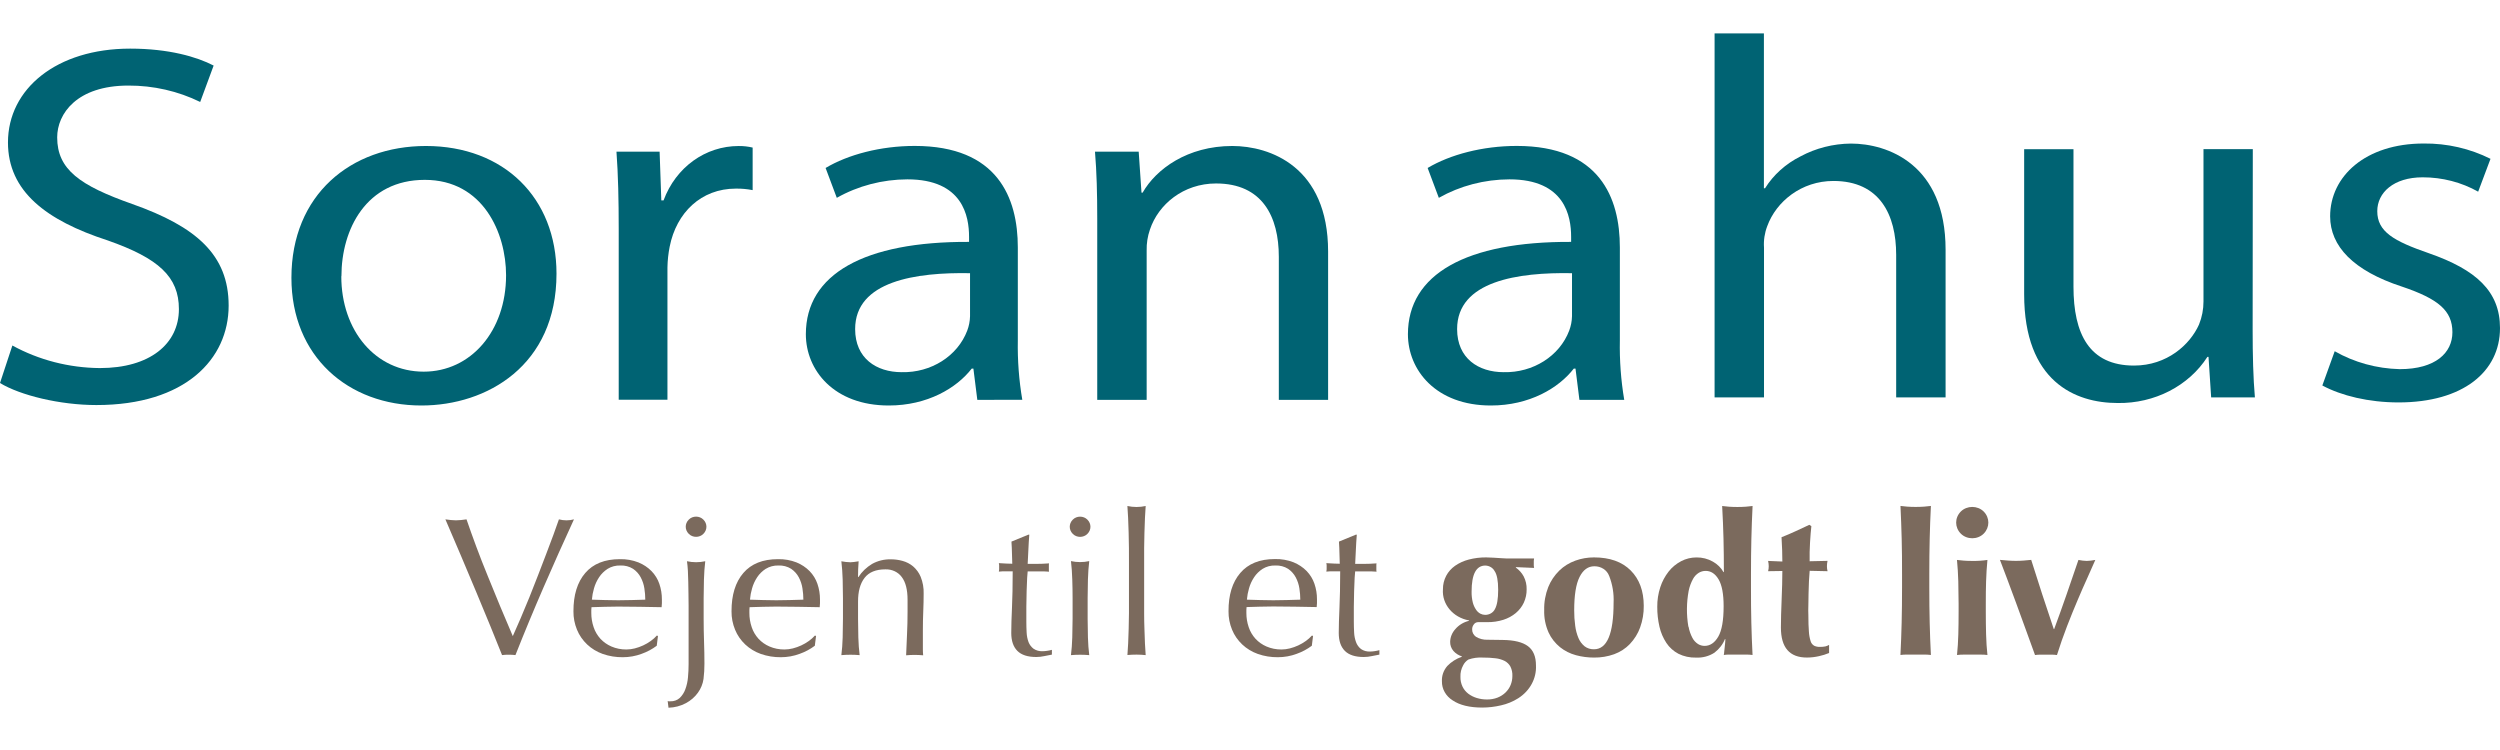 <?xml version="1.0" encoding="utf-8"?>
<svg xmlns="http://www.w3.org/2000/svg" viewBox="0 0 500 150">
  <title>Sorana EPS</title>
  <path class="a" d="M 2.474 69.1 C 7.763 72.006 13.807 73.565 19.976 73.615 C 29.952 73.615 35.781 68.795 35.781 61.824 C 35.781 55.361 31.747 51.669 21.543 48.085 C 9.211 44.083 1.593 38.241 1.593 28.493 C 1.593 17.741 11.346 9.725 26.028 9.725 C 33.764 9.725 39.365 11.368 42.727 13.112 L 40.038 20.393 C 35.623 18.224 30.687 17.097 25.676 17.114 C 15.361 17.114 11.437 22.753 11.437 27.472 C 11.437 33.935 16.007 37.113 26.453 40.804 C 39.228 45.32 45.73 50.959 45.73 61.113 C 45.73 71.782 37.1 81.01 19.278 81.01 C 11.992 81.01 4.034 79.063 0 76.602 L 2.474 69.1 Z" style="fill: rgb(0, 99, 115);"/>
  <path class="a" d="M 111.3 54.74 C 111.3 73.096 97.402 81.1 84.286 81.1 C 69.604 81.1 58.284 71.256 58.284 55.558 C 58.284 38.946 70.166 29.198 85.187 29.198 C 100.764 29.204 111.3 39.562 111.3 54.74 Z M 68.26 55.253 C 68.26 66.125 75.095 74.332 84.737 74.332 C 94.151 74.332 101.214 66.232 101.214 55.05 C 101.214 46.64 96.644 35.972 84.959 35.972 C 73.273 35.972 68.286 45.822 68.286 55.253 L 68.26 55.253 Z" style="fill: rgb(0, 99, 115);"/>
  <path class="a" d="M 123.743 45.822 C 123.743 39.974 123.632 34.95 123.293 30.333 L 131.923 30.333 L 132.263 40.075 L 132.713 40.075 C 135.181 33.409 141.122 29.204 147.728 29.204 C 148.672 29.194 149.614 29.299 150.529 29.514 L 150.529 38.026 C 149.424 37.808 148.296 37.706 147.167 37.722 C 140.221 37.722 135.285 42.542 133.94 49.31 C 133.664 50.69 133.514 52.089 133.49 53.491 L 133.49 79.953 L 123.743 79.953 L 123.743 45.822 Z" style="fill: rgb(0, 99, 115);"/>
  <path class="a" d="M 195.463 79.971 L 194.679 73.717 L 194.347 73.717 C 191.317 77.618 185.494 81.1 177.758 81.1 C 166.771 81.1 161.17 74.022 161.17 66.842 C 161.17 54.841 172.829 48.277 193.811 48.378 L 193.811 47.357 C 193.811 43.253 192.577 35.87 181.479 35.87 C 176.489 35.886 171.602 37.166 167.359 39.568 L 165.119 33.594 C 169.604 30.924 176.107 29.186 182.942 29.186 C 199.53 29.186 203.564 39.55 203.564 49.495 L 203.564 68.06 C 203.492 72.043 203.791 76.023 204.459 79.959 L 195.463 79.971 Z M 194.007 54.638 C 183.248 54.435 171.028 56.179 171.028 65.82 C 171.028 71.668 175.284 74.434 180.33 74.434 C 186.214 74.577 191.52 71.215 193.446 66.125 C 193.795 65.2 193.984 64.231 194.007 63.252 L 194.007 54.638 Z" style="fill: rgb(0, 99, 115);"/>
  <path class="a" d="M 219.448 43.767 C 219.448 38.636 219.337 34.43 218.997 30.327 L 227.739 30.327 L 228.3 38.534 L 228.522 38.534 C 231.212 33.815 237.492 29.198 246.455 29.198 C 253.969 29.198 265.622 33.302 265.622 50.325 L 265.622 79.971 L 255.764 79.971 L 255.764 51.359 C 255.764 43.361 252.5 36.694 243.211 36.694 C 236.682 36.694 231.662 40.876 229.984 45.923 C 229.518 47.275 229.298 48.688 229.332 50.104 L 229.332 79.971 L 219.448 79.971 L 219.448 43.767 Z" style="fill: rgb(0, 99, 115);"/>
  <path class="a" d="M 315.883 79.971 L 315.1 73.717 L 314.76 73.717 C 311.738 77.618 305.902 81.1 298.172 81.1 C 287.185 81.1 281.584 74.022 281.584 66.842 C 281.584 54.841 293.243 48.277 314.225 48.378 L 314.225 47.357 C 314.225 43.253 312.991 35.87 301.893 35.87 C 296.901 35.885 292.011 37.164 287.766 39.568 L 285.527 33.594 C 290.012 30.924 296.514 29.186 303.349 29.186 C 319.937 29.186 323.972 39.55 323.972 49.495 L 323.972 68.06 C 323.892 72.046 324.185 76.031 324.847 79.971 L 315.883 79.971 Z M 314.401 54.638 C 303.643 54.435 291.422 56.179 291.422 65.82 C 291.422 71.668 295.685 74.434 300.725 74.434 C 306.609 74.577 311.915 71.215 313.84 66.125 C 314.189 65.2 314.379 64.231 314.401 63.252 L 314.401 54.638 Z" style="fill: rgb(0, 99, 115);"/>
  <path class="b" d="M 98.139 125.386 C 97.247 123.2 96.292 120.894 95.274 118.469 C 94.255 116.044 93.213 113.567 92.146 111.038 C 91.076 108.51 90.053 106.12 89.078 103.87 L 90.175 104.008 C 90.849 104.087 91.531 104.087 92.205 104.008 L 93.302 103.87 C 93.898 105.611 94.551 107.435 95.26 109.342 C 95.969 111.25 96.729 113.193 97.539 115.172 C 98.339 117.163 99.16 119.166 100 121.181 C 100.84 123.196 101.693 125.211 102.559 127.226 C 103.046 126.147 103.575 124.942 104.145 123.612 C 104.715 122.282 105.292 120.898 105.875 119.461 C 106.458 118.027 107.033 116.566 107.599 115.076 C 108.164 113.587 108.713 112.158 109.244 110.787 C 109.77 109.418 110.251 108.139 110.687 106.953 C 111.122 105.766 111.487 104.739 111.784 103.87 C 112.765 104.135 113.811 104.135 114.793 103.87 C 112.682 108.454 110.65 112.998 108.696 117.501 C 106.741 122.005 104.872 126.512 103.088 131.019 C 102.644 130.966 102.197 130.94 101.75 130.941 C 101.302 130.935 100.854 130.961 100.411 131.019 C 99.788 129.45 99.031 127.572 98.139 125.386 Z" style="fill: rgb(123, 106, 93);"/>
  <path class="b" d="M 117.052 114.598 C 118.636 112.755 120.945 111.833 123.978 111.833 C 125.253 111.804 126.52 112.026 127.693 112.484 C 128.686 112.89 129.576 113.482 130.304 114.222 C 131.018 114.962 131.552 115.831 131.871 116.773 C 132.216 117.784 132.387 118.838 132.38 119.897 C 132.38 120.16 132.38 120.416 132.38 120.667 C 132.38 120.918 132.361 121.175 132.321 121.438 L 127.974 121.36 C 126.537 121.336 125.088 121.323 123.626 121.318 C 122.733 121.318 121.846 121.333 120.962 121.36 L 118.299 121.438 C 118.267 121.636 118.254 121.836 118.26 122.035 L 118.26 122.561 C 118.252 123.539 118.41 124.512 118.73 125.446 C 119.01 126.292 119.471 127.077 120.087 127.758 C 120.69 128.409 121.438 128.934 122.281 129.299 C 123.221 129.704 124.251 129.909 125.29 129.896 C 125.853 129.894 126.413 129.822 126.955 129.681 C 128.115 129.385 129.2 128.881 130.148 128.2 C 130.603 127.874 131.019 127.503 131.388 127.095 L 131.59 127.214 L 131.349 129.149 C 130.439 129.833 129.417 130.38 128.32 130.768 C 127.126 131.216 125.849 131.445 124.559 131.443 C 123.192 131.459 121.834 131.238 120.557 130.792 C 119.378 130.372 118.311 129.725 117.43 128.893 C 116.54 128.049 115.849 127.046 115.4 125.948 C 114.917 124.774 114.676 123.528 114.689 122.274 C 114.679 119.001 115.467 116.442 117.052 114.598 Z M 121.524 113.768 C 120.836 114.215 120.256 114.786 119.82 115.447 C 119.363 116.136 119.021 116.883 118.801 117.663 C 118.583 118.406 118.44 119.166 118.377 119.933 L 120.988 120.01 C 121.898 120.038 122.786 120.052 123.652 120.052 C 124.518 120.052 125.425 120.038 126.374 120.01 L 129.057 119.933 C 129.054 119.179 128.993 118.427 128.875 117.681 C 128.76 116.911 128.514 116.163 128.143 115.465 C 127.791 114.796 127.27 114.215 126.622 113.768 C 125.872 113.294 124.973 113.059 124.063 113.099 C 123.16 113.072 122.272 113.306 121.524 113.768 Z" style="fill: rgb(123, 106, 93);"/>
  <path class="b" d="M 137.694 118.786 C 137.694 117.989 137.681 117.193 137.655 116.396 C 137.629 115.6 137.603 114.849 137.577 114.144 C 137.538 113.432 137.476 112.799 137.394 112.245 C 138.595 112.509 139.848 112.509 141.05 112.245 C 140.915 113.38 140.828 114.598 140.789 115.901 C 140.749 117.203 140.73 118.448 140.73 119.634 L 140.73 123.755 C 140.73 125.285 140.756 126.8 140.808 128.301 C 140.86 129.803 140.887 131.278 140.887 132.727 C 140.892 133.751 140.83 134.774 140.704 135.792 C 140.563 136.773 140.182 137.713 139.587 138.539 C 138.971 139.401 138.144 140.119 137.172 140.636 C 136.115 141.2 134.921 141.512 133.699 141.544 L 133.536 140.2 C 133.589 140.236 133.653 140.257 133.718 140.26 C 133.833 140.268 133.949 140.268 134.064 140.26 C 134.768 140.288 135.452 140.046 135.951 139.591 C 136.457 139.093 136.838 138.499 137.067 137.853 C 137.351 137.08 137.53 136.277 137.596 135.463 C 137.679 134.579 137.72 133.703 137.72 132.835 L 137.72 121.199 C 137.716 120.407 137.707 119.602 137.694 118.786 Z M 137.753 103.924 C 138.532 103.124 139.899 103.124 140.678 103.924 C 141.487 104.727 141.487 105.965 140.678 106.767 C 139.899 107.568 138.532 107.568 137.753 106.767 C 136.943 105.965 136.943 104.727 137.753 103.924 Z" style="fill: rgb(123, 106, 93);"/>
  <path class="b" d="M 148.668 114.598 C 150.252 112.755 152.561 111.833 155.595 111.833 C 156.869 111.804 158.136 112.026 159.309 112.484 C 160.303 112.89 161.193 113.482 161.921 114.222 C 162.634 114.962 163.168 115.831 163.487 116.773 C 163.832 117.784 164.004 118.838 163.997 119.897 C 163.997 120.16 163.997 120.416 163.997 120.667 C 163.997 120.918 163.977 121.175 163.938 121.438 L 159.59 121.36 C 158.154 121.336 156.705 121.323 155.242 121.318 C 154.35 121.318 153.462 121.333 152.579 121.36 L 149.915 121.438 C 149.883 121.636 149.87 121.836 149.876 122.035 L 149.876 122.561 C 149.868 123.539 150.027 124.512 150.346 125.446 C 150.626 126.292 151.088 127.077 151.704 127.758 C 152.306 128.409 153.054 128.934 153.897 129.299 C 154.837 129.704 155.867 129.909 156.907 129.896 C 157.47 129.894 158.03 129.822 158.572 129.681 C 159.732 129.385 160.817 128.881 161.764 128.2 C 162.22 127.874 162.635 127.503 163.004 127.095 L 163.207 127.214 L 162.965 129.149 C 162.056 129.833 161.033 130.38 159.936 130.768 C 158.743 131.216 157.465 131.445 156.176 131.443 C 154.809 131.459 153.451 131.238 152.174 130.792 C 150.994 130.372 149.928 129.725 149.047 128.893 C 148.156 128.049 147.465 127.047 147.017 125.948 C 146.533 124.774 146.292 123.528 146.305 122.274 C 146.296 119.001 147.084 116.442 148.668 114.598 Z M 153.14 113.768 C 152.452 114.215 151.872 114.786 151.436 115.447 C 150.98 116.136 150.637 116.883 150.418 117.663 C 150.199 118.406 150.057 119.166 149.993 119.933 L 152.605 120.01 C 153.514 120.038 154.402 120.052 155.268 120.052 C 156.134 120.052 157.041 120.038 157.991 120.01 L 160.674 119.933 C 160.67 119.179 160.609 118.427 160.491 117.681 C 160.377 116.911 160.13 116.163 159.76 115.465 C 159.407 114.796 158.886 114.215 158.239 113.768 C 157.489 113.294 156.59 113.059 155.68 113.099 C 154.781 113.075 153.897 113.308 153.153 113.768 L 153.14 113.768 Z" style="fill: rgb(123, 106, 93);"/>
  <path class="b" d="M 180.343 115.393 C 179.617 114.402 178.382 113.827 177.079 113.87 C 175.181 113.87 173.793 114.437 172.914 115.572 C 172.035 116.707 171.599 118.3 171.609 120.351 L 171.609 123.755 C 171.609 124.95 171.628 126.195 171.667 127.489 C 171.706 128.783 171.793 129.962 171.928 131.025 C 171.306 130.974 170.697 130.947 170.101 130.947 C 169.504 130.947 168.895 130.974 168.273 131.025 C 168.407 129.974 168.495 128.795 168.534 127.489 C 168.573 126.183 168.592 124.938 168.592 123.755 L 168.592 119.646 C 168.592 118.451 168.573 117.207 168.534 115.913 C 168.495 114.619 168.407 113.4 168.273 112.257 C 168.874 112.373 169.486 112.439 170.101 112.454 C 170.339 112.452 170.577 112.432 170.812 112.394 L 171.726 112.257 C 171.643 113.312 171.602 114.365 171.602 115.417 L 171.68 115.417 C 172.359 114.362 173.292 113.463 174.409 112.788 C 175.548 112.151 176.866 111.829 178.202 111.863 C 178.983 111.866 179.759 111.973 180.507 112.179 C 181.287 112.392 182.006 112.764 182.609 113.266 C 183.284 113.851 183.807 114.567 184.136 115.363 C 184.568 116.445 184.77 117.593 184.73 118.744 C 184.73 119.879 184.704 121.046 184.652 122.244 C 184.6 123.443 184.574 124.714 184.574 126.055 L 184.574 128.624 C 184.574 129.046 184.574 129.46 184.574 129.866 C 184.574 130.272 184.593 130.671 184.632 131.061 C 184.06 131.008 183.484 130.981 182.909 130.983 C 182.346 130.982 181.784 131.008 181.225 131.061 C 181.277 129.691 181.338 128.281 181.407 126.832 C 181.477 125.383 181.512 123.893 181.512 122.364 L 181.512 119.974 C 181.516 117.943 181.127 116.417 180.343 115.393 Z" style="fill: rgb(123, 106, 93);"/>
  <path class="b" d="M 205.862 106.929 C 205.779 107.932 205.719 108.914 205.68 109.873 C 205.64 110.833 205.592 111.801 205.536 112.777 L 207.201 112.777 C 208.014 112.777 208.885 112.743 209.812 112.675 C 209.778 112.818 209.765 112.965 209.773 113.111 L 209.773 113.941 C 209.766 114.074 209.779 114.207 209.812 114.336 C 209.459 114.308 209.094 114.288 208.715 114.276 C 208.337 114.264 207.929 114.264 207.494 114.276 L 205.536 114.276 C 205.51 114.383 205.475 114.806 205.432 115.542 C 205.388 116.279 205.353 117.155 205.327 118.17 C 205.301 119.186 205.281 120.247 205.268 121.354 C 205.255 122.462 205.255 123.457 205.268 124.341 C 205.268 125.078 205.288 125.803 205.327 126.515 C 205.354 127.168 205.484 127.814 205.712 128.433 C 205.909 128.934 206.244 129.38 206.685 129.729 C 207.219 130.101 207.882 130.283 208.552 130.242 C 208.845 130.237 209.138 130.211 209.427 130.165 C 209.749 130.122 210.068 130.056 210.38 129.968 L 210.38 130.923 C 209.918 131.004 209.411 131.103 208.859 131.222 C 208.333 131.338 207.793 131.398 207.253 131.401 C 205.546 131.401 204.286 130.993 203.473 130.177 C 202.659 129.361 202.252 128.166 202.252 126.593 C 202.252 125.88 202.265 125.11 202.291 124.281 C 202.318 123.453 202.352 122.543 202.396 121.551 C 202.435 120.564 202.47 119.471 202.5 118.272 C 202.53 117.074 202.543 115.737 202.539 114.264 L 201.234 114.264 C 201.018 114.264 200.79 114.264 200.542 114.264 L 199.772 114.324 C 199.798 114.165 199.817 114.013 199.83 113.87 C 199.83 113.726 199.83 113.571 199.83 113.416 C 199.83 113.26 199.83 113.153 199.83 113.021 C 199.83 112.89 199.798 112.759 199.772 112.627 C 200.99 112.707 201.884 112.747 202.455 112.747 C 202.429 112.221 202.409 111.562 202.396 110.769 C 202.383 109.977 202.348 109.161 202.291 108.32 L 205.667 106.935 L 205.862 106.929 Z" style="fill: rgb(123, 106, 93);"/>
  <path class="b" d="M 214.558 103.93 C 215.337 103.13 216.704 103.13 217.483 103.93 C 218.292 104.733 218.292 105.971 217.483 106.773 C 216.704 107.574 215.337 107.574 214.558 106.773 C 213.748 105.971 213.748 104.733 214.558 103.93 Z M 214.454 115.877 C 214.414 114.571 214.327 113.352 214.192 112.221 C 215.394 112.485 216.646 112.485 217.848 112.221 C 217.713 113.356 217.626 114.574 217.587 115.877 C 217.548 117.179 217.528 118.424 217.528 119.61 L 217.528 123.755 C 217.528 124.95 217.548 126.195 217.587 127.489 C 217.626 128.783 217.713 129.962 217.848 131.025 C 217.225 130.974 216.616 130.947 216.02 130.947 C 215.424 130.947 214.815 130.974 214.192 131.025 C 214.327 129.974 214.414 128.795 214.454 127.489 C 214.493 126.183 214.514 124.938 214.519 123.755 L 214.519 119.646 C 214.519 118.439 214.497 117.185 214.454 115.883 L 214.454 115.877 Z" style="fill: rgb(123, 106, 93);"/>
  <path class="b" d="M 225.787 109.658 C 225.787 108.604 225.767 107.562 225.728 106.534 C 225.689 105.507 225.653 104.526 225.623 103.59 C 225.584 102.654 225.536 101.857 225.48 101.2 C 226.681 101.464 227.934 101.464 229.136 101.2 C 229.079 101.857 229.031 102.654 228.992 103.59 C 228.953 104.526 228.918 105.507 228.888 106.534 C 228.861 107.562 228.842 108.604 228.829 109.658 C 228.816 110.714 228.816 111.689 228.829 112.585 L 228.829 119.753 C 228.829 120.649 228.829 121.625 228.829 122.68 C 228.829 123.736 228.848 124.777 228.888 125.804 C 228.914 126.832 228.948 127.808 228.992 128.731 C 229.035 129.655 229.083 130.42 229.136 131.025 C 228.53 130.958 227.923 130.923 227.314 130.923 C 226.705 130.923 226.095 130.95 225.486 131.001 C 225.539 130.396 225.586 129.631 225.63 128.707 C 225.673 127.784 225.708 126.808 225.734 125.78 C 225.761 124.753 225.78 123.712 225.793 122.656 C 225.806 121.601 225.806 120.625 225.793 119.729 L 225.793 112.561 C 225.806 111.662 225.804 110.694 225.787 109.658 Z" style="fill: rgb(123, 106, 93);"/>
  <path class="b" d="M 248.055 114.598 C 249.634 112.739 251.947 111.809 254.994 111.809 C 256.268 111.78 257.536 112.002 258.709 112.46 C 259.702 112.866 260.592 113.458 261.32 114.198 C 262.034 114.938 262.568 115.807 262.887 116.749 C 263.232 117.76 263.404 118.814 263.396 119.873 C 263.396 120.136 263.396 120.393 263.396 120.643 C 263.396 120.894 263.363 121.151 263.337 121.414 L 258.989 121.336 C 257.553 121.312 256.104 121.299 254.642 121.294 C 253.749 121.294 252.861 121.309 251.978 121.336 L 249.315 121.414 C 249.283 121.612 249.269 121.812 249.275 122.011 L 249.275 122.561 C 249.268 123.539 249.426 124.512 249.745 125.446 C 250.025 126.292 250.487 127.077 251.103 127.758 C 251.706 128.409 252.453 128.934 253.297 129.299 C 254.237 129.704 255.266 129.909 256.306 129.896 C 256.869 129.894 257.429 129.822 257.971 129.681 C 259.131 129.385 260.216 128.881 261.163 128.2 C 261.619 127.873 262.035 127.503 262.404 127.095 L 262.606 127.214 L 262.365 129.149 C 261.455 129.833 260.433 130.38 259.335 130.768 C 258.142 131.215 256.864 131.444 255.575 131.443 C 254.208 131.459 252.85 131.239 251.573 130.792 C 250.394 130.372 249.327 129.725 248.446 128.893 C 247.556 128.049 246.865 127.046 246.416 125.948 C 245.933 124.774 245.691 123.528 245.704 122.274 C 245.687 119.001 246.47 116.442 248.055 114.598 Z M 252.526 113.768 C 251.838 114.215 251.259 114.786 250.823 115.447 C 250.366 116.136 250.024 116.883 249.804 117.663 C 249.585 118.406 249.443 119.166 249.38 119.933 L 251.991 120.01 C 252.896 120.038 253.784 120.052 254.655 120.052 C 255.525 120.052 256.432 120.038 257.377 120.01 L 260.06 119.933 C 260.057 119.179 259.995 118.427 259.877 117.681 C 259.762 116.911 259.516 116.163 259.146 115.465 C 258.794 114.796 258.273 114.215 257.625 113.768 C 256.875 113.294 255.976 113.059 255.066 113.099 C 254.163 113.072 253.275 113.306 252.526 113.768 Z" style="fill: rgb(123, 106, 93);"/>
  <path class="b" d="M 271.361 106.929 C 271.278 107.932 271.217 108.914 271.178 109.873 C 271.139 110.833 271.09 111.801 271.034 112.777 L 272.699 112.777 C 273.512 112.777 274.383 112.743 275.31 112.675 C 275.276 112.818 275.263 112.965 275.271 113.111 L 275.271 113.941 C 275.264 114.074 275.277 114.207 275.31 114.336 C 274.958 114.308 274.592 114.288 274.213 114.276 C 273.835 114.264 273.427 114.264 272.993 114.276 L 271.034 114.276 C 271.008 114.383 270.973 114.806 270.93 115.542 C 270.886 116.279 270.851 117.155 270.825 118.17 C 270.799 119.186 270.779 120.247 270.766 121.354 C 270.753 122.462 270.753 123.457 270.766 124.341 C 270.766 125.078 270.786 125.803 270.825 126.515 C 270.853 127.168 270.983 127.814 271.21 128.433 C 271.396 128.958 271.733 129.428 272.183 129.795 C 272.717 130.167 273.38 130.349 274.05 130.308 C 274.343 130.303 274.636 130.277 274.925 130.231 C 275.247 130.187 275.566 130.121 275.878 130.033 L 275.878 130.923 C 275.417 131.004 274.909 131.103 274.357 131.222 C 273.831 131.338 273.292 131.398 272.751 131.401 C 271.045 131.401 269.785 130.993 268.971 130.177 C 268.157 129.361 267.75 128.166 267.75 126.593 C 267.75 125.88 267.763 125.11 267.79 124.281 C 267.816 123.453 267.85 122.543 267.894 121.551 C 267.933 120.564 267.968 119.471 267.998 118.272 C 268.028 117.074 268.042 115.737 268.038 114.264 L 266.732 114.264 C 266.517 114.264 266.288 114.264 266.04 114.264 L 265.27 114.324 C 265.296 114.165 265.315 114.013 265.328 113.87 C 265.328 113.726 265.328 113.571 265.328 113.416 C 265.328 113.26 265.328 113.153 265.328 113.021 C 265.328 112.89 265.296 112.759 265.27 112.627 C 266.488 112.707 267.382 112.747 267.953 112.747 C 267.927 112.221 267.907 111.562 267.894 110.769 C 267.881 109.977 267.846 109.161 267.79 108.32 L 271.165 106.935 L 271.361 106.929 Z" style="fill: rgb(123, 106, 93);"/>
  <path class="b" d="M 303.134 113.493 C 303.813 113.969 304.362 114.583 304.74 115.285 C 305.151 116.095 305.352 116.98 305.327 117.872 C 305.34 118.788 305.147 119.697 304.759 120.542 C 304.391 121.33 303.843 122.036 303.153 122.615 C 302.433 123.211 301.589 123.668 300.672 123.959 C 299.633 124.286 298.54 124.445 297.441 124.43 C 297.141 124.43 296.849 124.43 296.566 124.43 C 296.283 124.43 295.966 124.43 295.613 124.43 C 295.272 124.438 294.958 124.602 294.777 124.867 C 294.548 125.153 294.427 125.498 294.431 125.852 C 294.406 126.433 294.685 126.99 295.182 127.351 C 295.883 127.78 296.716 127.989 297.558 127.949 L 300.568 127.991 C 302.844 128.019 304.518 128.433 305.588 129.233 C 306.659 130.033 307.194 131.318 307.194 133.086 C 307.324 135.691 305.98 138.173 303.636 139.656 C 302.587 140.323 301.411 140.805 300.17 141.078 C 298.962 141.361 297.721 141.507 296.475 141.514 C 293.929 141.514 291.944 141.033 290.521 140.069 C 289.154 139.208 288.352 137.775 288.386 136.258 C 288.329 135.151 288.711 134.062 289.463 133.193 C 290.251 132.371 291.249 131.739 292.368 131.354 L 292.368 131.276 C 291.707 131.066 291.122 130.689 290.684 130.189 C 290.24 129.663 290.01 129.013 290.031 128.349 C 290.055 127.424 290.42 126.533 291.069 125.822 C 291.757 125.007 292.722 124.423 293.811 124.162 L 293.811 124.084 C 290.595 123.512 288.353 120.832 288.589 117.842 C 288.578 116.912 288.801 115.993 289.241 115.154 C 289.654 114.373 290.26 113.689 291.011 113.159 C 291.826 112.594 292.749 112.173 293.733 111.916 C 294.867 111.617 296.044 111.47 297.226 111.48 C 297.713 111.48 298.213 111.501 298.727 111.54 L 300.229 111.636 C 300.581 111.664 300.94 111.683 301.306 111.695 C 301.671 111.707 302.071 111.707 302.507 111.695 C 303.186 111.695 303.891 111.695 304.622 111.695 C 305.353 111.695 306.084 111.695 306.816 111.695 C 306.789 111.855 306.77 112.012 306.757 112.167 C 306.757 112.323 306.757 112.484 306.757 112.639 C 306.757 112.794 306.757 112.956 306.757 113.111 C 306.757 113.266 306.789 113.428 306.816 113.583 L 303.238 113.428 L 303.134 113.493 Z M 302.083 133.313 C 301.829 132.84 301.426 132.447 300.927 132.184 C 300.354 131.9 299.726 131.72 299.08 131.652 C 298.257 131.555 297.428 131.509 296.599 131.515 C 295.604 131.45 294.606 131.585 293.674 131.909 C 293.222 132.199 292.863 132.595 292.636 133.056 C 292.244 133.766 292.055 134.555 292.088 135.35 C 292.069 136.035 292.214 136.716 292.512 137.345 C 292.776 137.887 293.171 138.367 293.668 138.749 C 294.167 139.124 294.738 139.411 295.352 139.597 C 296.013 139.799 296.705 139.9 297.402 139.895 C 298.128 139.906 298.848 139.778 299.517 139.519 C 300.728 139.039 301.671 138.126 302.128 136.992 C 302.359 136.419 302.476 135.812 302.474 135.2 C 302.507 134.552 302.373 133.905 302.083 133.313 Z M 294.32 118.314 C 294.304 119.051 294.385 119.787 294.562 120.506 C 294.694 121.015 294.914 121.501 295.215 121.946 C 295.424 122.27 295.717 122.541 296.07 122.734 C 296.36 122.887 296.688 122.969 297.023 122.973 C 297.867 122.983 298.638 122.532 298.982 121.826 C 299.416 121.062 299.634 119.771 299.634 117.955 C 299.634 116.139 299.393 114.887 298.91 114.198 C 298.564 113.556 297.863 113.139 297.082 113.111 C 295.241 113.103 294.32 114.837 294.32 118.314 Z" style="fill: rgb(123, 106, 93);"/>
  <path class="b" d="M 309.655 117.406 C 310.146 116.184 310.899 115.063 311.868 114.109 C 312.761 113.243 313.85 112.568 315.061 112.131 C 316.244 111.701 317.508 111.48 318.782 111.48 C 321.95 111.48 324.403 112.351 326.139 114.091 C 327.876 115.831 328.746 118.188 328.751 121.163 C 328.773 122.64 328.526 124.11 328.019 125.512 C 327.58 126.724 326.883 127.844 325.969 128.809 C 325.11 129.705 324.032 130.403 322.823 130.846 C 321.541 131.303 320.176 131.53 318.801 131.515 C 317.584 131.516 316.372 131.357 315.204 131.043 C 314.026 130.727 312.937 130.181 312.012 129.442 C 311.015 128.63 310.229 127.624 309.714 126.497 C 309.088 125.079 308.79 123.558 308.839 122.029 C 308.798 120.455 309.075 118.888 309.655 117.406 Z M 321.824 115.172 C 321.403 114.007 320.2 113.229 318.86 113.254 C 317.615 113.254 316.634 113.965 315.916 115.387 C 315.198 116.809 314.839 119.035 314.839 122.065 C 314.833 123.095 314.901 124.125 315.041 125.147 C 315.142 125.992 315.362 126.821 315.694 127.614 C 315.952 128.243 316.37 128.807 316.915 129.257 C 317.441 129.662 318.113 129.875 318.801 129.854 C 321.413 129.854 322.718 126.758 322.718 120.566 C 322.807 118.733 322.505 116.9 321.831 115.172 L 321.824 115.172 Z" style="fill: rgb(123, 106, 93);"/>
  <path class="b" d="M 350.268 124.556 C 350.32 126.718 350.4 128.865 350.509 130.995 C 350.066 130.937 349.618 130.912 349.171 130.917 L 345.907 130.917 C 345.52 130.909 345.133 130.935 344.751 130.995 C 344.798 130.827 344.824 130.655 344.83 130.481 C 344.856 130.191 344.89 129.863 344.934 129.496 C 344.977 129.13 345.012 128.787 345.039 128.468 C 345.065 128.154 345.078 127.955 345.078 127.871 L 344.999 127.793 C 344.574 128.865 343.843 129.814 342.884 130.541 C 341.814 131.238 340.52 131.583 339.209 131.521 C 337.978 131.554 336.759 131.288 335.677 130.75 C 334.693 130.228 333.868 129.486 333.281 128.594 C 332.623 127.595 332.155 126.5 331.897 125.356 C 331.592 124.045 331.443 122.707 331.453 121.366 C 331.438 120.036 331.643 118.71 332.06 117.436 C 332.422 116.318 332.985 115.262 333.725 114.312 C 334.387 113.465 335.24 112.759 336.225 112.239 C 337.158 111.745 338.216 111.486 339.294 111.486 C 340.446 111.471 341.579 111.759 342.558 112.317 C 343.468 112.82 344.208 113.546 344.693 114.413 L 344.777 114.413 C 344.777 112.024 344.751 109.792 344.699 107.717 C 344.647 105.643 344.557 103.47 344.431 101.2 C 344.784 101.252 345.23 101.298 345.77 101.338 C 346.309 101.378 346.877 101.397 347.474 101.397 C 348.07 101.397 348.638 101.378 349.177 101.338 C 349.717 101.298 350.163 101.252 350.516 101.2 C 350.407 103.415 350.326 105.605 350.274 107.771 C 350.222 109.937 350.196 112.309 350.196 114.885 L 350.196 117.454 C 350.191 120.031 350.215 122.398 350.268 124.556 Z M 337.714 125.344 C 337.85 126.12 338.11 126.872 338.484 127.578 C 338.736 128.067 339.121 128.488 339.6 128.803 C 339.986 129.042 340.44 129.173 340.906 129.179 C 342.016 129.179 342.93 128.566 343.648 127.339 C 344.366 126.113 344.725 124.078 344.725 121.235 C 344.725 118.786 344.386 116.994 343.707 115.859 C 343.028 114.724 342.157 114.165 341.095 114.18 C 340.632 114.187 340.18 114.312 339.79 114.539 C 339.283 114.85 338.875 115.279 338.608 115.781 C 338.195 116.536 337.901 117.341 337.733 118.17 C 337.293 120.542 337.273 122.962 337.675 125.338 L 337.714 125.344 Z" style="fill: rgb(123, 106, 93);"/>
  <path class="b" d="M 365.387 113.254 C 365.386 113.587 365.428 113.917 365.511 114.24 L 361.934 114.162 C 361.877 114.768 361.829 115.467 361.79 116.259 C 361.751 117.052 361.725 117.848 361.712 118.648 C 361.712 119.465 361.699 120.261 361.673 121.038 C 361.646 121.814 361.646 122.459 361.673 122.973 C 361.673 124.343 361.707 125.45 361.777 126.294 C 361.81 126.949 361.926 127.599 362.123 128.229 C 362.224 128.6 362.47 128.922 362.815 129.137 C 363.164 129.308 363.556 129.39 363.951 129.376 C 364.332 129.39 364.714 129.358 365.087 129.281 C 365.343 129.209 365.588 129.109 365.818 128.982 L 365.818 130.601 C 365.166 130.873 364.486 131.085 363.788 131.234 C 363.004 131.414 362.199 131.506 361.392 131.509 C 357.919 131.517 356.182 129.516 356.182 125.506 C 356.182 124.741 356.195 123.879 356.221 122.919 C 356.248 121.96 356.282 120.964 356.326 119.933 C 356.365 118.917 356.4 117.922 356.43 116.946 C 356.46 115.97 356.473 115.055 356.47 114.198 L 353.623 114.24 C 353.705 113.917 353.747 113.587 353.747 113.254 C 353.741 112.895 353.7 112.538 353.623 112.185 L 356.47 112.305 C 356.47 111.489 356.456 110.724 356.43 110.011 C 356.404 109.298 356.362 108.442 356.306 107.442 C 357.255 107.072 358.188 106.674 359.107 106.248 C 360.025 105.822 360.945 105.394 361.868 104.963 L 362.273 105.238 C 362.221 105.661 362.173 106.155 362.13 106.72 C 362.086 107.285 362.045 107.883 362.006 108.512 C 361.966 109.133 361.94 109.766 361.927 110.411 C 361.914 111.056 361.914 111.67 361.927 112.251 L 365.505 112.173 C 365.428 112.53 365.389 112.892 365.387 113.254 Z" style="fill: rgb(123, 106, 93);"/>
  <path class="b" d="M 380.337 107.759 C 380.28 105.601 380.2 103.41 380.095 101.188 C 380.448 101.24 380.894 101.286 381.434 101.326 C 381.973 101.366 382.541 101.385 383.138 101.385 C 383.734 101.385 384.302 101.366 384.841 101.326 C 385.381 101.286 385.827 101.24 386.18 101.188 C 386.071 103.403 385.99 105.593 385.938 107.759 C 385.886 109.925 385.86 112.297 385.86 114.873 L 385.86 117.442 C 385.86 120.022 385.886 122.394 385.938 124.556 C 385.99 126.718 386.071 128.865 386.18 130.995 C 385.736 130.937 385.289 130.912 384.841 130.917 L 381.427 130.917 C 380.979 130.912 380.531 130.937 380.089 130.995 C 380.197 128.861 380.278 126.715 380.33 124.556 C 380.383 122.398 380.409 120.026 380.409 117.442 L 380.409 114.873 C 380.417 112.293 380.393 109.921 380.337 107.759 Z" style="fill: rgb(123, 106, 93);"/>
  <path class="b" d="M 392.166 102.305 C 393.395 101.08 395.507 101.08 396.736 102.305 C 397.981 103.561 397.981 105.477 396.736 106.732 C 395.507 107.957 393.395 107.957 392.166 106.732 C 390.92 105.477 390.92 103.561 392.166 102.305 Z M 391.657 116.235 C 391.618 114.825 391.53 113.41 391.396 111.988 C 391.774 112.04 392.22 112.086 392.734 112.125 C 393.247 112.165 393.815 112.185 394.438 112.185 C 395.458 112.203 396.479 112.137 397.487 111.988 C 397.352 113.41 397.262 114.825 397.219 116.235 C 397.175 117.645 397.156 119.154 397.16 120.763 L 397.16 122.346 C 397.16 123.939 397.18 125.454 397.219 126.891 C 397.258 128.329 397.347 129.699 397.487 131.001 C 397.054 130.944 396.618 130.918 396.181 130.923 L 392.741 130.923 C 392.293 130.919 391.846 130.945 391.402 131.001 C 391.537 129.683 391.624 128.313 391.663 126.891 C 391.703 125.47 391.722 123.955 391.722 122.346 L 391.722 120.769 C 391.718 119.176 391.696 117.665 391.657 116.235 Z" style="fill: rgb(123, 106, 93);"/>
  <path class="b" d="M 413.311 118.905 C 414.112 116.611 414.904 114.306 415.687 111.988 L 416.543 112.125 C 417.081 112.204 417.63 112.204 418.168 112.125 L 419.063 111.988 C 418.627 113.015 418.098 114.21 417.476 115.572 C 416.853 116.934 416.201 118.424 415.518 120.04 C 414.826 121.661 414.121 123.399 413.403 125.255 C 412.684 127.111 412.014 129.028 411.392 131.007 C 411.029 130.956 410.662 130.93 410.295 130.929 L 408.102 130.929 C 407.734 130.93 407.368 130.956 407.005 131.007 C 406.46 129.506 405.858 127.845 405.197 126.025 C 404.535 124.206 403.882 122.414 403.238 120.649 L 401.41 115.727 C 400.84 114.202 400.366 112.952 399.987 111.976 L 401.632 112.113 C 402.158 112.154 402.681 112.173 403.199 112.173 C 403.717 112.173 404.224 112.154 404.72 112.113 C 405.22 112.074 405.727 112.028 406.241 111.976 C 406.972 114.294 407.71 116.599 408.454 118.893 C 409.198 121.187 409.964 123.493 410.752 125.81 L 410.837 125.81 C 411.69 123.501 412.515 121.199 413.311 118.905 Z" style="fill: rgb(123, 106, 93);"/>
  <path class="a" d="M 342.917 6.678 L 352.781 6.678 L 352.781 37.65 L 353.01 37.65 C 354.685 34.969 357.139 32.763 360.099 31.277 C 363.158 29.631 366.636 28.747 370.185 28.714 C 377.471 28.714 389.117 32.818 389.117 49.943 L 389.117 79.481 L 379.234 79.481 L 379.234 50.965 C 379.234 42.966 375.969 36.193 366.68 36.193 C 360.289 36.193 355.249 40.296 353.453 45.218 C 352.923 46.6 352.701 48.064 352.801 49.525 L 352.801 79.475 L 342.917 79.475 L 342.917 6.678 Z" style="fill: rgb(0, 99, 115);"/>
  <path class="a" d="M 450.529 65.94 C 450.529 71.071 450.64 75.581 450.979 79.481 L 442.231 79.481 L 441.703 71.375 L 441.481 71.375 C 437.759 77.186 430.906 80.712 423.547 80.604 C 415.028 80.604 404.831 76.297 404.831 58.861 L 404.831 29.843 L 414.695 29.843 L 414.695 57.32 C 414.695 66.752 417.835 73.114 426.799 73.114 C 433.412 73.114 438.008 68.932 439.803 64.906 C 440.4 63.429 440.702 61.865 440.697 60.289 L 440.697 29.825 L 450.561 29.825 L 450.529 65.94 Z" style="fill: rgb(0, 99, 115);"/>
  <path class="a" d="M 466.941 70.247 C 470.849 72.481 475.338 73.718 479.945 73.83 C 487.126 73.83 490.482 70.551 490.482 66.447 C 490.482 62.141 487.681 59.781 480.389 57.32 C 470.642 54.142 466.027 49.22 466.027 43.265 C 466.027 35.267 473.091 28.702 484.743 28.702 C 489.41 28.653 494.011 29.709 498.1 31.766 L 495.633 38.337 C 492.297 36.455 488.453 35.46 484.535 35.464 C 478.705 35.464 475.454 38.54 475.454 42.232 C 475.454 46.335 478.718 48.205 485.762 50.642 C 495.182 53.921 500 58.228 500 65.617 C 500 74.332 492.604 80.485 479.71 80.485 C 473.769 80.485 468.279 79.153 464.467 77.098 L 466.941 70.247 Z" style="fill: rgb(0, 99, 115);"/>
</svg>